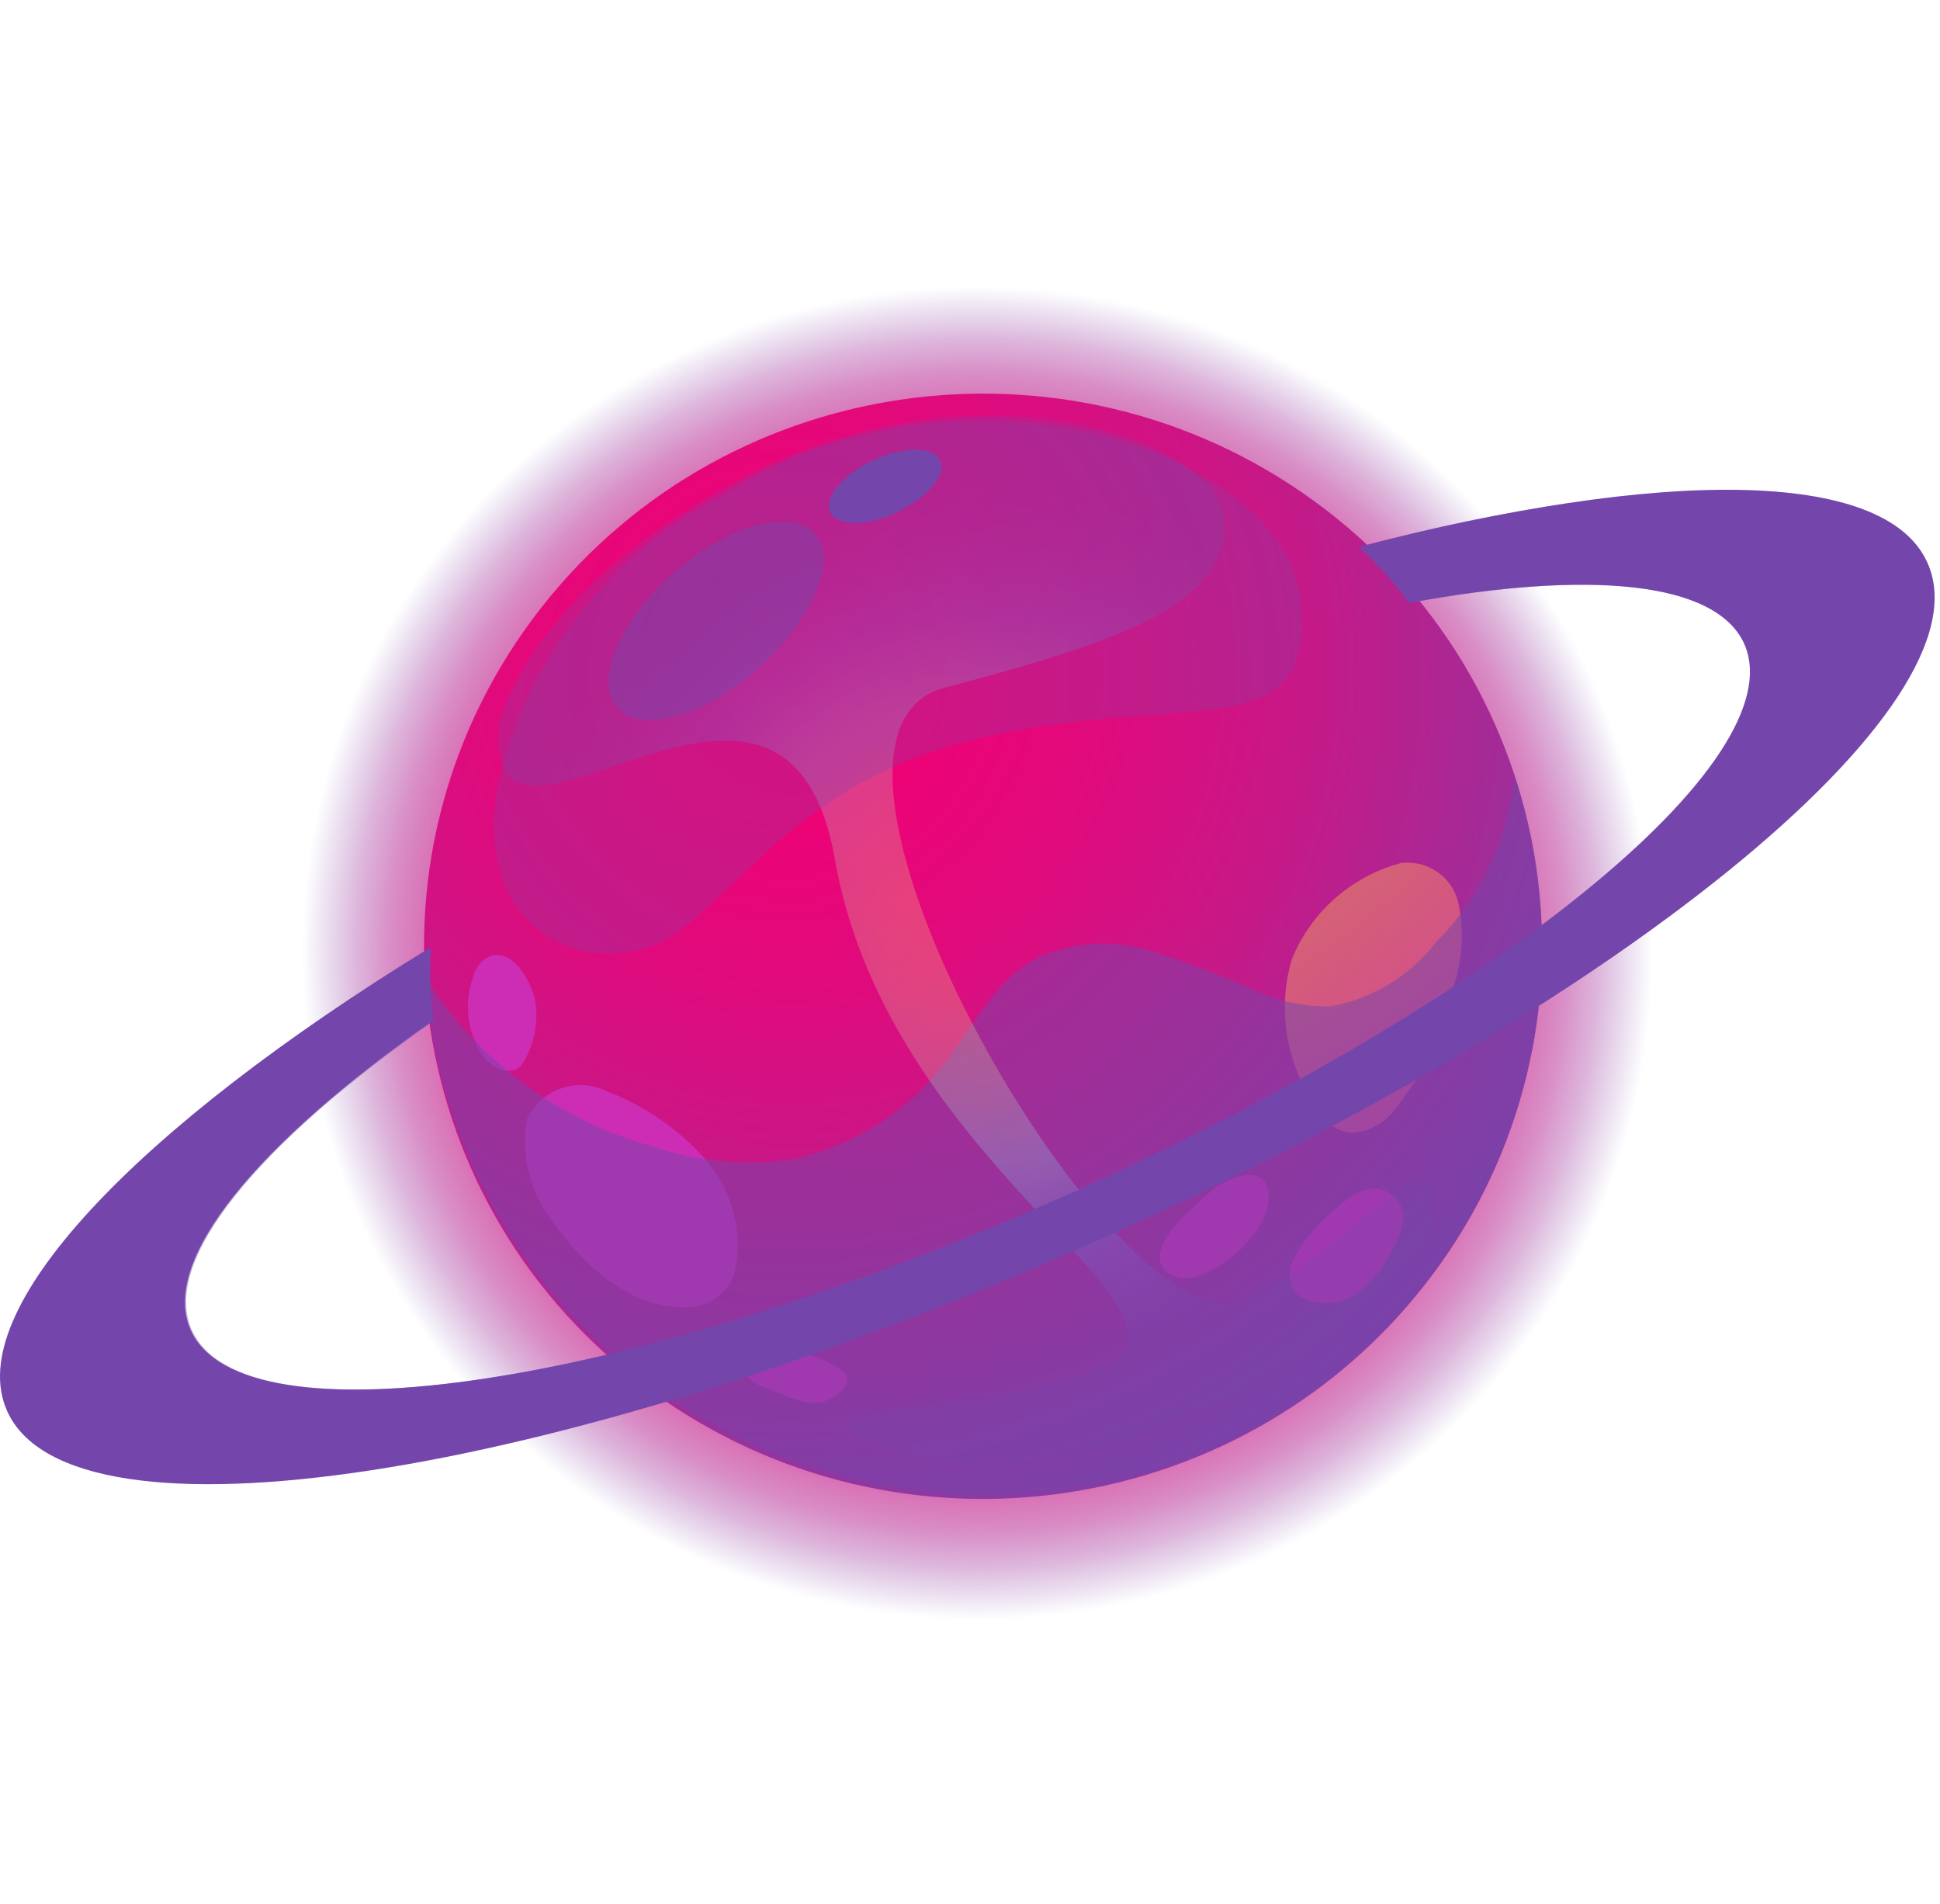 <svg width="160" height="157" viewBox="0 0 160 157" fill="none" xmlns="http://www.w3.org/2000/svg">
<path style="mix-blend-mode:screen" d="M113.185 124.285C139.041 106.759 145.627 71.833 127.897 46.276C110.167 20.718 74.835 14.207 48.979 31.733C23.124 49.259 16.537 84.185 34.267 109.742C51.997 135.3 87.33 141.811 113.185 124.285Z" fill="url(#paint0_radial_4674_8270)"/>
<path d="M117.481 105.971C133.096 86.094 129.453 57.468 109.345 42.034C89.236 26.599 60.277 30.2 44.663 50.077C29.049 69.954 32.692 98.579 52.8 114.014C72.908 129.448 101.867 125.847 117.481 105.971Z" fill="url(#paint1_radial_4674_8270)"/>
<path style="mix-blend-mode:screen" d="M120.274 74.447C120.041 73.418 119.43 72.512 118.559 71.904C117.687 71.296 116.619 71.03 115.56 71.156C113.539 71.697 111.672 72.694 110.108 74.07C108.543 75.445 107.323 77.162 106.545 79.083C106.009 80.89 105.841 82.784 106.05 84.656C106.258 86.528 106.839 88.34 107.76 89.989C108.489 91.55 109.631 93.255 111.381 93.399C112.088 93.379 112.782 93.2 113.41 92.875C114.037 92.551 114.581 92.089 115.001 91.526C117.39 88.562 119.054 85.093 119.861 81.389C120.625 79.153 120.768 76.756 120.274 74.447V74.447Z" fill="url(#paint2_radial_4674_8270)"/>
<path style="mix-blend-mode:screen" d="M115.73 100.557C115.756 100.157 115.681 99.756 115.51 99.392C115.339 99.028 115.078 98.712 114.752 98.473C114.426 98.234 114.044 98.08 113.642 98.025C113.24 97.969 112.83 98.014 112.45 98.155C111.664 98.485 110.947 98.958 110.336 99.548C108.883 100.665 107.676 102.062 106.788 103.656C106.567 104.012 106.429 104.412 106.382 104.827C106.336 105.242 106.383 105.662 106.521 106.057C106.769 106.534 107.171 106.914 107.663 107.138C108.419 107.439 109.243 107.53 110.048 107.403C110.853 107.277 111.607 106.936 112.231 106.418C113.467 105.356 114.446 104.035 115.099 102.551C115.433 101.931 115.648 101.255 115.73 100.557V100.557Z" fill="url(#paint3_radial_4674_8270)"/>
<path style="mix-blend-mode:screen" d="M98.841 105.194C101.271 104.449 105.231 100.99 104.527 97.987C104.47 97.72 104.345 97.472 104.162 97.267C103.952 97.095 103.704 96.975 103.438 96.917C103.172 96.858 102.895 96.863 102.631 96.93C101.454 97.145 100.371 97.707 99.521 98.54C98.282 99.669 94.321 102.816 96.119 104.786C96.491 105.094 96.942 105.295 97.422 105.367C97.902 105.439 98.393 105.379 98.841 105.194Z" fill="url(#paint4_radial_4674_8270)"/>
<path style="mix-blend-mode:screen" d="M50.12 90.012C49.536 89.712 48.896 89.532 48.24 89.484C47.583 89.436 46.924 89.519 46.301 89.731C45.678 89.942 45.106 90.276 44.617 90.712C44.129 91.149 43.736 91.679 43.461 92.27C43.197 93.833 43.277 95.434 43.696 96.964C44.115 98.494 44.864 99.916 45.891 101.133C48.321 104.472 51.796 107.595 55.976 107.763C56.699 107.848 57.433 107.76 58.114 107.505C58.795 107.25 59.404 106.835 59.888 106.298C60.291 105.748 60.566 105.116 60.69 104.448C60.96 102.846 60.862 101.205 60.403 99.646C59.945 98.087 59.138 96.65 58.041 95.441C55.87 93.04 53.156 91.18 50.12 90.012V90.012Z" fill="url(#paint5_radial_4674_8270)"/>
<path style="mix-blend-mode:screen" d="M69.244 112.88C67.11 111.445 64.502 110.87 61.954 111.27C61.788 111.349 61.64 111.46 61.52 111.598C61.399 111.735 61.309 111.896 61.254 112.069C61.199 112.243 61.181 112.426 61.201 112.607C61.221 112.787 61.279 112.962 61.371 113.12C61.776 113.747 62.397 114.208 63.12 114.417C65.21 115.185 67.373 116.626 69.365 114.705C69.552 114.564 69.695 114.375 69.781 114.159C69.867 113.943 69.891 113.709 69.851 113.48C69.721 113.219 69.508 113.008 69.244 112.88V112.88Z" fill="url(#paint6_radial_4674_8270)"/>
<path style="mix-blend-mode:screen" d="M44.166 82.711C43.948 81.198 42.465 78.219 40.448 78.82C40.08 78.976 39.755 79.22 39.505 79.53C39.255 79.84 39.087 80.207 39.015 80.597C38.689 81.495 38.548 82.448 38.598 83.4C38.648 84.353 38.889 85.286 39.306 86.145C39.66 86.999 40.305 87.705 41.129 88.139C41.403 88.275 41.711 88.331 42.016 88.301C42.321 88.271 42.612 88.157 42.854 87.971C43.064 87.775 43.23 87.538 43.34 87.274C44.093 85.877 44.383 84.28 44.166 82.711V82.711Z" fill="url(#paint7_radial_4674_8270)"/>
<path style="mix-blend-mode:multiply" opacity="0.5" d="M35.055 80.573C35.802 91.612 40.582 102.007 48.503 109.824C56.425 117.64 66.95 122.346 78.119 123.066C89.288 123.786 100.342 120.47 109.223 113.736C118.104 107.002 124.208 97.308 126.399 86.457C127.831 78.934 127.312 71.174 124.892 63.902C124.428 69.102 122.142 73.978 118.428 77.69C116.306 80.449 113.223 82.332 109.777 82.975C107.633 83.019 105.507 82.584 103.557 81.701C100.7 80.402 97.762 79.287 94.76 78.363C91.717 77.441 88.437 77.663 85.55 78.987C82.246 80.741 80.423 84.248 78.26 87.202C75.152 91.463 70.569 94.446 65.381 95.585C61.529 96.154 57.596 95.8 53.912 94.552C46.074 92.396 39.343 87.406 35.055 80.573V80.573Z" fill="url(#paint8_radial_4674_8270)"/>
<path style="mix-blend-mode:screen" opacity="0.25" d="M41.153 59.651C41.153 59.651 43.583 48.265 62.391 38.849C81.2 29.434 100.883 36.447 100.98 43.053C101.077 49.659 93.301 52.661 77.919 56.697C62.537 60.732 92.499 112.375 102.73 107.139C112.96 101.902 118.16 93.039 118.209 99.933C118.257 106.826 91.746 124.505 74.809 119.821C57.872 115.138 88.684 116.795 92.596 111.462C96.509 106.13 72.962 94.216 68.855 70.844C64.749 47.473 39.768 75.456 41.153 59.651Z" fill="url(#paint9_radial_4674_8270)"/>
<path style="mix-blend-mode:screen" opacity="0.25" d="M59.622 40.819C51.142 45.206 44.758 52.725 41.859 61.741C36.877 77.042 49.659 82.062 56.56 76.369C63.461 70.676 68.005 63.158 83.582 60.275C99.158 57.393 108.587 61.284 107.226 49.298C105.865 37.312 79.451 28.136 59.622 40.819Z" fill="url(#paint10_radial_4674_8270)"/>
<path style="mix-blend-mode:screen" opacity="0.45" d="M55.54 47.257C51.044 51.22 48.979 56.192 50.923 58.354C52.867 60.516 58.213 59.051 62.587 55.063C66.961 51.076 69.148 46.128 67.204 43.99C65.26 41.852 60.035 43.221 55.54 47.257Z" fill="url(#paint11_radial_4674_8270)"/>
<path style="mix-blend-mode:screen" d="M71.99 37.961C69.56 39.114 67.908 41.012 68.466 42.213C69.025 43.414 71.528 43.438 74.031 42.213C76.534 40.988 78.089 39.162 77.53 37.961C76.972 36.76 74.493 36.808 71.99 37.961Z" fill="url(#paint12_radial_4674_8270)"/>
<path d="M158.96 46.392C155.461 38.585 136.871 38.633 112.061 45.094C113.6 46.489 114.992 48.034 116.216 49.706C130.991 46.992 141.488 47.905 143.846 53.069C148.147 62.677 122.947 82.999 87.591 98.708C52.234 114.417 20.037 119.221 15.735 109.685C13.135 103.968 21.203 94.312 35.71 84.151C35.432 82.154 35.359 80.134 35.491 78.122C11.191 93.015 -3.17 108.052 0.596 116.363C5.918 128.157 45.697 122.079 89.438 102.767C133.178 83.455 164.306 58.186 158.96 46.392Z" fill="url(#paint13_radial_4674_8270)"/>
<path style="mix-blend-mode:multiply" opacity="0.45" d="M144.234 64.431C159.179 49.034 142.023 48.553 136.944 44.686C135.413 43.557 136.166 42.068 137.989 40.555C129.253 41.256 120.603 42.776 112.158 45.094C113.697 46.489 115.089 48.034 116.313 49.706C131.088 46.992 141.585 47.905 143.943 53.069C148.244 62.677 123.044 82.998 87.688 98.707C52.331 114.417 20.134 119.221 15.832 109.685C13.232 103.968 21.3 94.312 35.807 84.151C35.529 82.154 35.456 80.134 35.588 78.122C31.49 80.652 27.683 83.166 24.167 85.665C26.597 84.8 28.444 84.704 28.42 86.025C28.42 91.165 4.8 109.036 16.659 113.456C28.517 117.875 46.183 116.362 68.879 108.075C91.576 99.788 129.217 79.852 144.234 64.431Z" fill="url(#paint14_radial_4674_8270)"/>
<path style="mix-blend-mode:screen" d="M14.205 95.345C14.205 95.345 -2.95 109.349 1.861 116.098C6.672 122.848 25.578 121.527 30.171 118.116C34.763 114.705 14.157 117.467 10.488 112.183C6.818 106.899 21.909 89.676 14.205 95.345Z" fill="url(#paint15_radial_4674_8270)"/>
<path style="mix-blend-mode:screen" d="M156.967 45.623C154.924 44.065 152.555 42.978 150.032 42.442C147.509 41.906 144.897 41.934 142.387 42.525C136.774 44.086 150.795 44.471 152.885 50.38C154.975 56.289 143.165 64.96 148.584 63.615C154.003 62.27 161.657 49.803 156.967 45.623Z" fill="url(#paint16_radial_4674_8270)"/>
<defs>
<radialGradient id="paint0_radial_4674_8270" cx="0" cy="0" r="1" gradientUnits="userSpaceOnUse" gradientTransform="translate(80.601 78.575) rotate(10.441) scale(55.626 55.027)">
<stop stop-color="#F20074"/>
<stop offset="0.38" stop-color="#F10174" stop-opacity="0.99"/>
<stop offset="0.51" stop-color="#ED0376" stop-opacity="0.96"/>
<stop offset="0.61" stop-color="#E70679" stop-opacity="0.92"/>
<stop offset="0.69" stop-color="#DF0B7D" stop-opacity="0.85"/>
<stop offset="0.75" stop-color="#D31182" stop-opacity="0.75"/>
<stop offset="0.81" stop-color="#C51988" stop-opacity="0.64"/>
<stop offset="0.87" stop-color="#B42290" stop-opacity="0.51"/>
<stop offset="0.92" stop-color="#A02D98" stop-opacity="0.35"/>
<stop offset="0.96" stop-color="#8B39A2" stop-opacity="0.18"/>
<stop offset="1" stop-color="#7446AC" stop-opacity="0"/>
</radialGradient>
<radialGradient id="paint1_radial_4674_8270" cx="0" cy="0" r="1" gradientUnits="userSpaceOnUse" gradientTransform="translate(65.068 55.773) rotate(10.379) scale(86.076 85.149)">
<stop stop-color="#F20074"/>
<stop offset="0.14" stop-color="#ED0376"/>
<stop offset="0.31" stop-color="#DF0B7D"/>
<stop offset="0.49" stop-color="#C71887"/>
<stop offset="0.67" stop-color="#A62A96"/>
<stop offset="0.87" stop-color="#7B42A9"/>
<stop offset="0.9" stop-color="#7446AC"/>
</radialGradient>
<radialGradient id="paint2_radial_4674_8270" cx="0" cy="0" r="1" gradientUnits="userSpaceOnUse" gradientTransform="translate(80.857 36.648) rotate(10.441) scale(82.443 81.557)">
<stop offset="0.05" stop-color="#E0A326"/>
<stop offset="1" stop-color="#CC2DB4"/>
</radialGradient>
<radialGradient id="paint3_radial_4674_8270" cx="0" cy="0" r="1" gradientUnits="userSpaceOnUse" gradientTransform="translate(-7215.17 2957.2) scale(318.026 320.988)">
<stop offset="0.05" stop-color="#E0A326"/>
<stop offset="1" stop-color="#CC2DB4"/>
</radialGradient>
<radialGradient id="paint4_radial_4674_8270" cx="0" cy="0" r="1" gradientUnits="userSpaceOnUse" gradientTransform="translate(-6898.52 2672.8) scale(303.807 289.186)">
<stop offset="0.05" stop-color="#E0A326"/>
<stop offset="1" stop-color="#CC2DB4"/>
</radialGradient>
<radialGradient id="paint5_radial_4674_8270" cx="0" cy="0" r="1" gradientUnits="userSpaceOnUse" gradientTransform="translate(-13654.1 5628.92) scale(594.977 621.907)">
<stop offset="0.05" stop-color="#E0A326"/>
<stop offset="1" stop-color="#CC2DB4"/>
</radialGradient>
<radialGradient id="paint6_radial_4674_8270" cx="0" cy="0" r="1" gradientUnits="userSpaceOnUse" gradientTransform="translate(-6718.19 1476.12) scale(294.477 153.244)">
<stop offset="0.05" stop-color="#E0A326"/>
<stop offset="1" stop-color="#CC2DB4"/>
</radialGradient>
<radialGradient id="paint7_radial_4674_8270" cx="0" cy="0" r="1" gradientUnits="userSpaceOnUse" gradientTransform="translate(-4374.68 2971.2) scale(191.7 324.734)">
<stop offset="0.05" stop-color="#E0A326"/>
<stop offset="1" stop-color="#CC2DB4"/>
</radialGradient>
<radialGradient id="paint8_radial_4674_8270" cx="0" cy="0" r="1" gradientUnits="userSpaceOnUse" gradientTransform="translate(-72080.7 6224.91) rotate(10.441) scale(1523.33 980.542)">
<stop stop-color="#F20074"/>
<stop offset="0.14" stop-color="#ED0376"/>
<stop offset="0.31" stop-color="#DF0B7D"/>
<stop offset="0.49" stop-color="#C71887"/>
<stop offset="0.67" stop-color="#A62A96"/>
<stop offset="0.87" stop-color="#7B42A9"/>
<stop offset="0.9" stop-color="#7446AC"/>
</radialGradient>
<radialGradient id="paint9_radial_4674_8270" cx="0" cy="0" r="1" gradientUnits="userSpaceOnUse" gradientTransform="translate(80.223 76.97) rotate(10.441) scale(42.557 42.099)">
<stop stop-color="#FBE877"/>
<stop offset="0.07" stop-color="#F6E87C"/>
<stop offset="0.16" stop-color="#E9E78A"/>
<stop offset="0.25" stop-color="#D4E5A2"/>
<stop offset="0.35" stop-color="#B5E4C3"/>
<stop offset="0.45" stop-color="#8EE1EE"/>
<stop offset="0.62" stop-color="#5E8DEC"/>
<stop offset="0.63" stop-color="#5F89E8"/>
<stop offset="0.74" stop-color="#6B64C7"/>
<stop offset="0.84" stop-color="#714EB3"/>
<stop offset="0.9" stop-color="#7446AC"/>
</radialGradient>
<radialGradient id="paint10_radial_4674_8270" cx="0" cy="0" r="1" gradientUnits="userSpaceOnUse" gradientTransform="translate(-52311.7 13470.3) scale(1702.84 1122.89)">
<stop stop-color="#FBE877"/>
<stop offset="0.07" stop-color="#F6E87C"/>
<stop offset="0.16" stop-color="#E9E78A"/>
<stop offset="0.25" stop-color="#D4E5A2"/>
<stop offset="0.35" stop-color="#B5E4C3"/>
<stop offset="0.45" stop-color="#8EE1EE"/>
<stop offset="0.62" stop-color="#5E8DEC"/>
<stop offset="0.63" stop-color="#5F89E8"/>
<stop offset="0.74" stop-color="#6B64C7"/>
<stop offset="0.84" stop-color="#714EB3"/>
<stop offset="0.9" stop-color="#7446AC"/>
</radialGradient>
<radialGradient id="paint11_radial_4674_8270" cx="0" cy="0" r="1" gradientUnits="userSpaceOnUse" gradientTransform="translate(-14941.6 2190.26) rotate(47.91) scale(184.936 172.934)">
<stop stop-color="#FBE877"/>
<stop offset="0.07" stop-color="#F6E87C"/>
<stop offset="0.16" stop-color="#E9E78A"/>
<stop offset="0.25" stop-color="#D4E5A2"/>
<stop offset="0.35" stop-color="#B5E4C3"/>
<stop offset="0.45" stop-color="#8EE1EE"/>
<stop offset="0.62" stop-color="#5E8DEC"/>
<stop offset="0.63" stop-color="#5F89E8"/>
<stop offset="0.74" stop-color="#6B64C7"/>
<stop offset="0.84" stop-color="#714EB3"/>
<stop offset="0.9" stop-color="#7446AC"/>
</radialGradient>
<radialGradient id="paint12_radial_4674_8270" cx="0" cy="0" r="1" gradientUnits="userSpaceOnUse" gradientTransform="translate(-4858.25 -183.851) rotate(64.974) scale(44.164 29.295)">
<stop stop-color="#FBE877"/>
<stop offset="0.07" stop-color="#F6E87C"/>
<stop offset="0.16" stop-color="#E9E78A"/>
<stop offset="0.25" stop-color="#D4E5A2"/>
<stop offset="0.35" stop-color="#B5E4C3"/>
<stop offset="0.45" stop-color="#8EE1EE"/>
<stop offset="0.62" stop-color="#5E8DEC"/>
<stop offset="0.63" stop-color="#5F89E8"/>
<stop offset="0.74" stop-color="#6B64C7"/>
<stop offset="0.84" stop-color="#714EB3"/>
<stop offset="0.9" stop-color="#7446AC"/>
</radialGradient>
<radialGradient id="paint13_radial_4674_8270" cx="0" cy="0" r="1" gradientUnits="userSpaceOnUse" gradientTransform="translate(-127105 25922.5) scale(16815.8 8641.57)">
<stop stop-color="#FBE877"/>
<stop offset="0.07" stop-color="#F6E87C"/>
<stop offset="0.16" stop-color="#E9E78A"/>
<stop offset="0.25" stop-color="#D4E5A2"/>
<stop offset="0.35" stop-color="#B5E4C3"/>
<stop offset="0.45" stop-color="#8EE1EE"/>
<stop offset="0.62" stop-color="#5E8DEC"/>
<stop offset="0.63" stop-color="#5F89E8"/>
<stop offset="0.74" stop-color="#6B64C7"/>
<stop offset="0.84" stop-color="#714EB3"/>
<stop offset="0.9" stop-color="#7446AC"/>
</radialGradient>
<radialGradient id="paint14_radial_4674_8270" cx="0" cy="0" r="1" gradientUnits="userSpaceOnUse" gradientTransform="translate(-108565 23744.2) scale(12521 6890.31)">
<stop stop-color="#FBE877"/>
<stop offset="0.07" stop-color="#F6E87C"/>
<stop offset="0.16" stop-color="#E9E78A"/>
<stop offset="0.25" stop-color="#D4E5A2"/>
<stop offset="0.35" stop-color="#B5E4C3"/>
<stop offset="0.45" stop-color="#8EE1EE"/>
<stop offset="0.62" stop-color="#5E8DEC"/>
<stop offset="0.63" stop-color="#5F89E8"/>
<stop offset="0.74" stop-color="#6B64C7"/>
<stop offset="0.84" stop-color="#714EB3"/>
<stop offset="0.9" stop-color="#7446AC"/>
</radialGradient>
<radialGradient id="paint15_radial_4674_8270" cx="0" cy="0" r="1" gradientUnits="userSpaceOnUse" gradientTransform="translate(-24021.1 9040.97) scale(691.638 619.347)">
<stop stop-color="#FBE877"/>
<stop offset="0.07" stop-color="#F6E87C"/>
<stop offset="0.16" stop-color="#E9E78A"/>
<stop offset="0.25" stop-color="#D4E5A2"/>
<stop offset="0.35" stop-color="#B5E4C3"/>
<stop offset="0.45" stop-color="#8EE1EE"/>
<stop offset="0.62" stop-color="#5E8DEC"/>
<stop offset="0.63" stop-color="#5F89E8"/>
<stop offset="0.74" stop-color="#6B64C7"/>
<stop offset="0.84" stop-color="#714EB3"/>
<stop offset="0.9" stop-color="#7446AC"/>
</radialGradient>
<radialGradient id="paint16_radial_4674_8270" cx="0" cy="0" r="1" gradientUnits="userSpaceOnUse" gradientTransform="translate(-12962.7 6611.47) scale(271.781 339.741)">
<stop stop-color="#FBE877"/>
<stop offset="0.07" stop-color="#F6E87C"/>
<stop offset="0.16" stop-color="#E9E78A"/>
<stop offset="0.25" stop-color="#D4E5A2"/>
<stop offset="0.35" stop-color="#B5E4C3"/>
<stop offset="0.45" stop-color="#8EE1EE"/>
<stop offset="0.62" stop-color="#5E8DEC"/>
<stop offset="0.63" stop-color="#5F89E8"/>
<stop offset="0.74" stop-color="#6B64C7"/>
<stop offset="0.84" stop-color="#714EB3"/>
<stop offset="0.9" stop-color="#7446AC"/>
</radialGradient>
</defs>
</svg>
